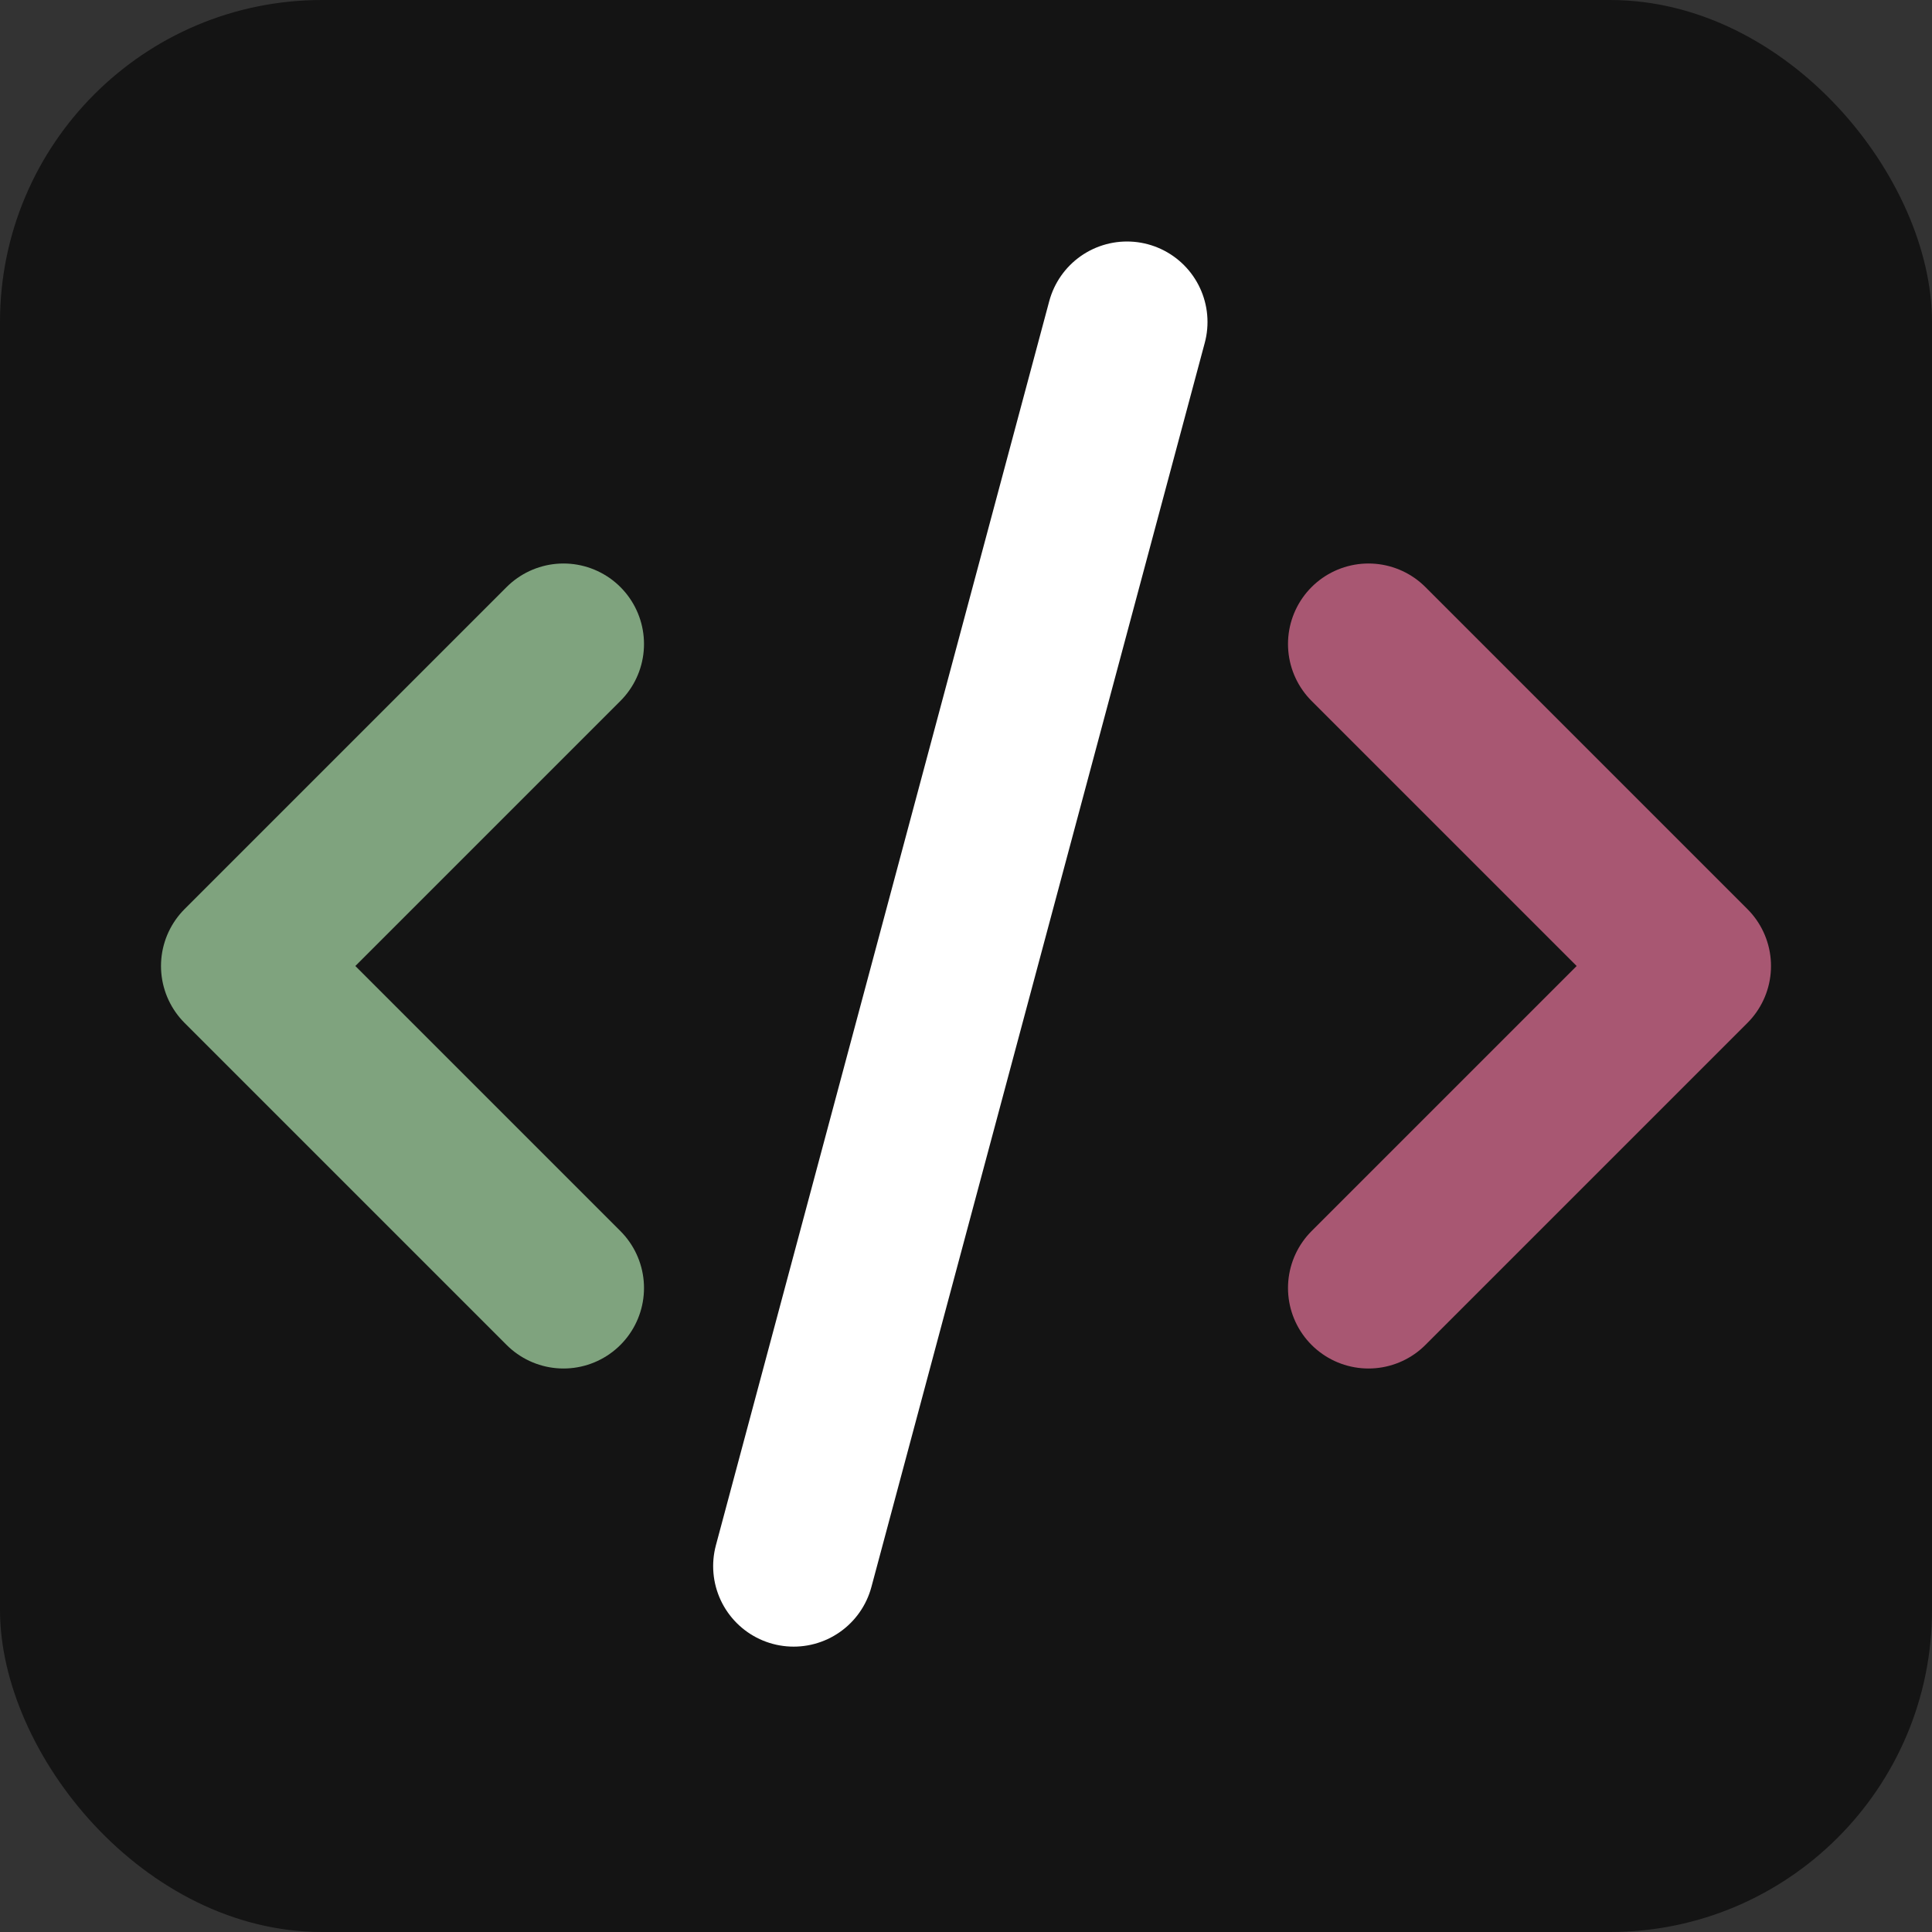 <svg width="32" height="32" viewBox="0 0 24 24" fill="none" xmlns="http://www.w3.org/2000/svg">
  <rect x="0" y="0" width="24" height="24" fill="#333333" stroke="none"/>
  <rect width="24" height="24" rx="4" fill="#141414"/>
  <path d="M7 8L3 12L7 16" stroke="#7fa37e" stroke-width="2" stroke-linecap="round" stroke-linejoin="round"/>
  <path d="M17 8L21 12L17 16" stroke="#a85772" stroke-width="2" stroke-linecap="round" stroke-linejoin="round"/>
  <path d="M14 4L9.859 19.455" stroke="#ffffff" stroke-width="2" stroke-linecap="round" stroke-linejoin="round"/>
</svg>